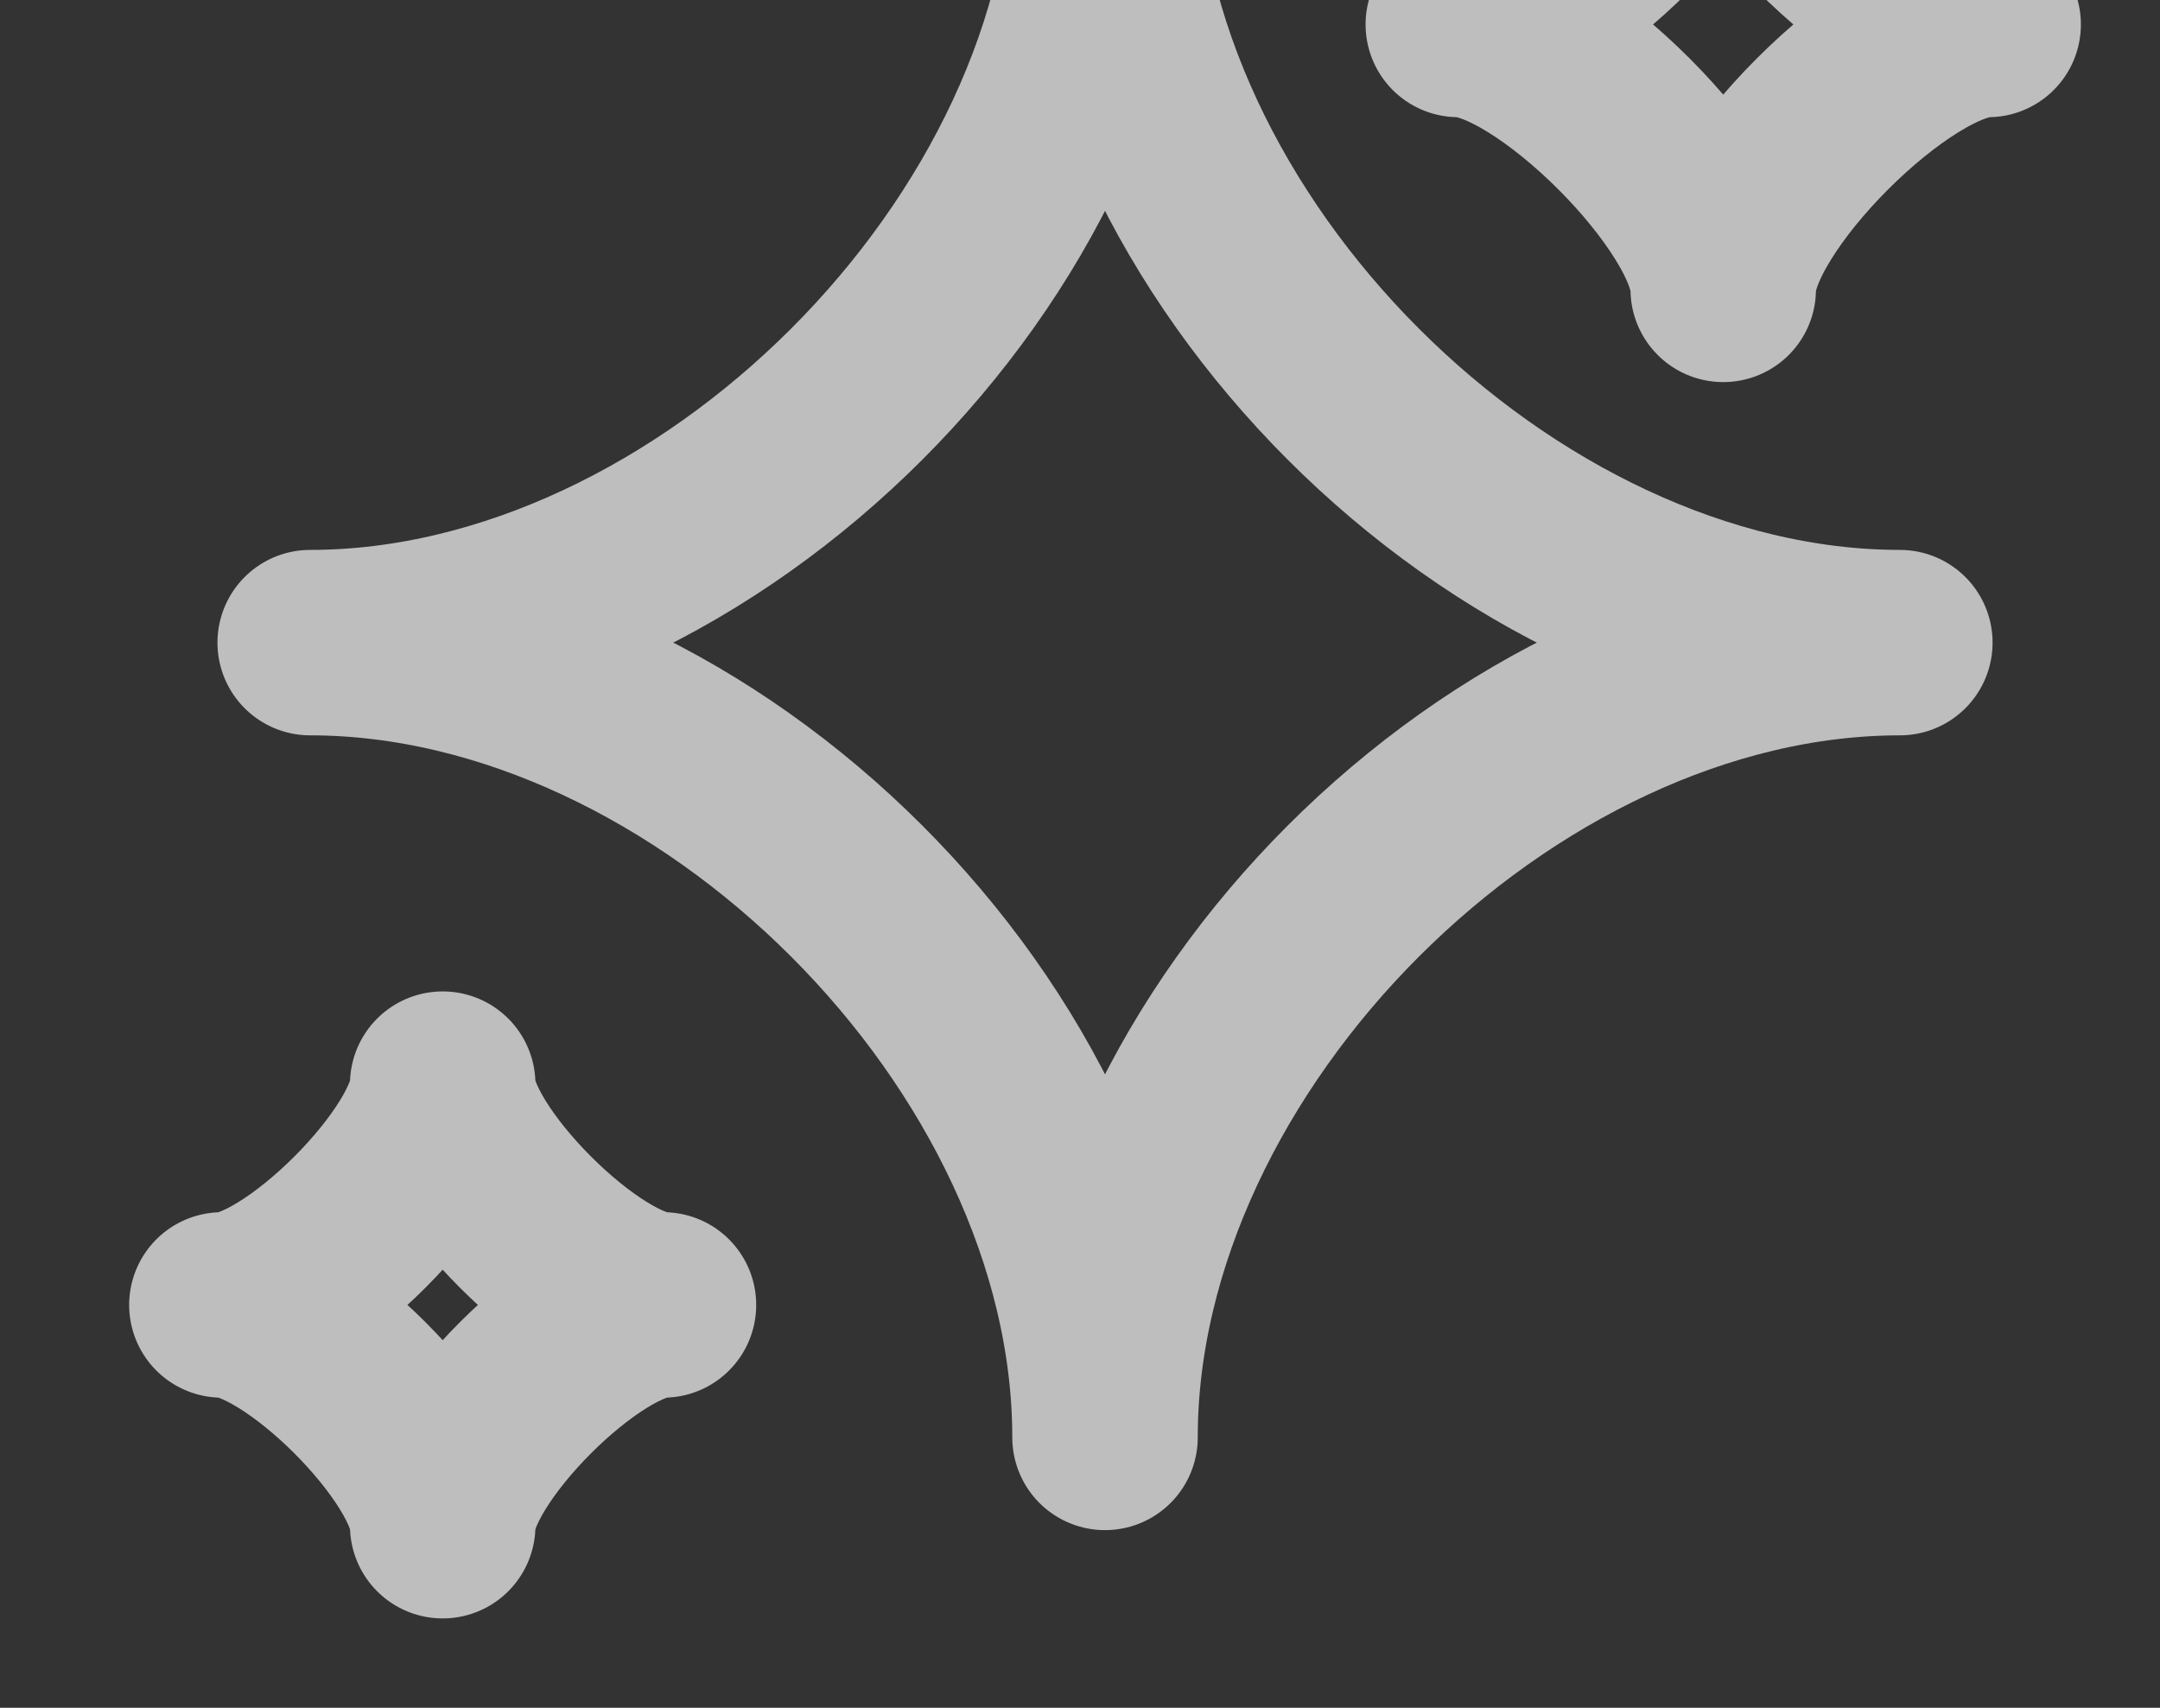 <svg width="43" height="34" viewBox="0 0 43 34" fill="none" xmlns="http://www.w3.org/2000/svg">
<rect x="0" y="0" width="43" height="34" fill="#333333" stroke="none"/>
<g opacity="0.7">
<path d="M6.175 12.794C14.087 12.794 21.998 4.882 21.998 -3.029C21.998 4.882 29.91 12.794 37.821 12.794C29.91 12.794 21.998 20.705 21.998 28.617C21.998 20.705 14.087 12.794 6.175 12.794ZM4.417 25.98C5.882 25.98 8.813 23.049 8.813 21.584C8.813 23.049 11.743 25.98 13.208 25.98C11.743 25.98 8.813 28.91 8.813 30.375C8.813 28.91 5.882 25.98 4.417 25.98ZM29.031 0.487C30.789 0.487 34.305 -3.029 34.305 -4.787C34.305 -3.029 37.821 0.487 39.579 0.487C37.821 0.487 34.305 4.003 34.305 5.761C34.305 4.003 30.789 0.487 29.031 0.487Z" stroke="#FAFAFA" stroke-width="3.692" stroke-linecap="round" stroke-linejoin="round"/>
</g>
</svg>
